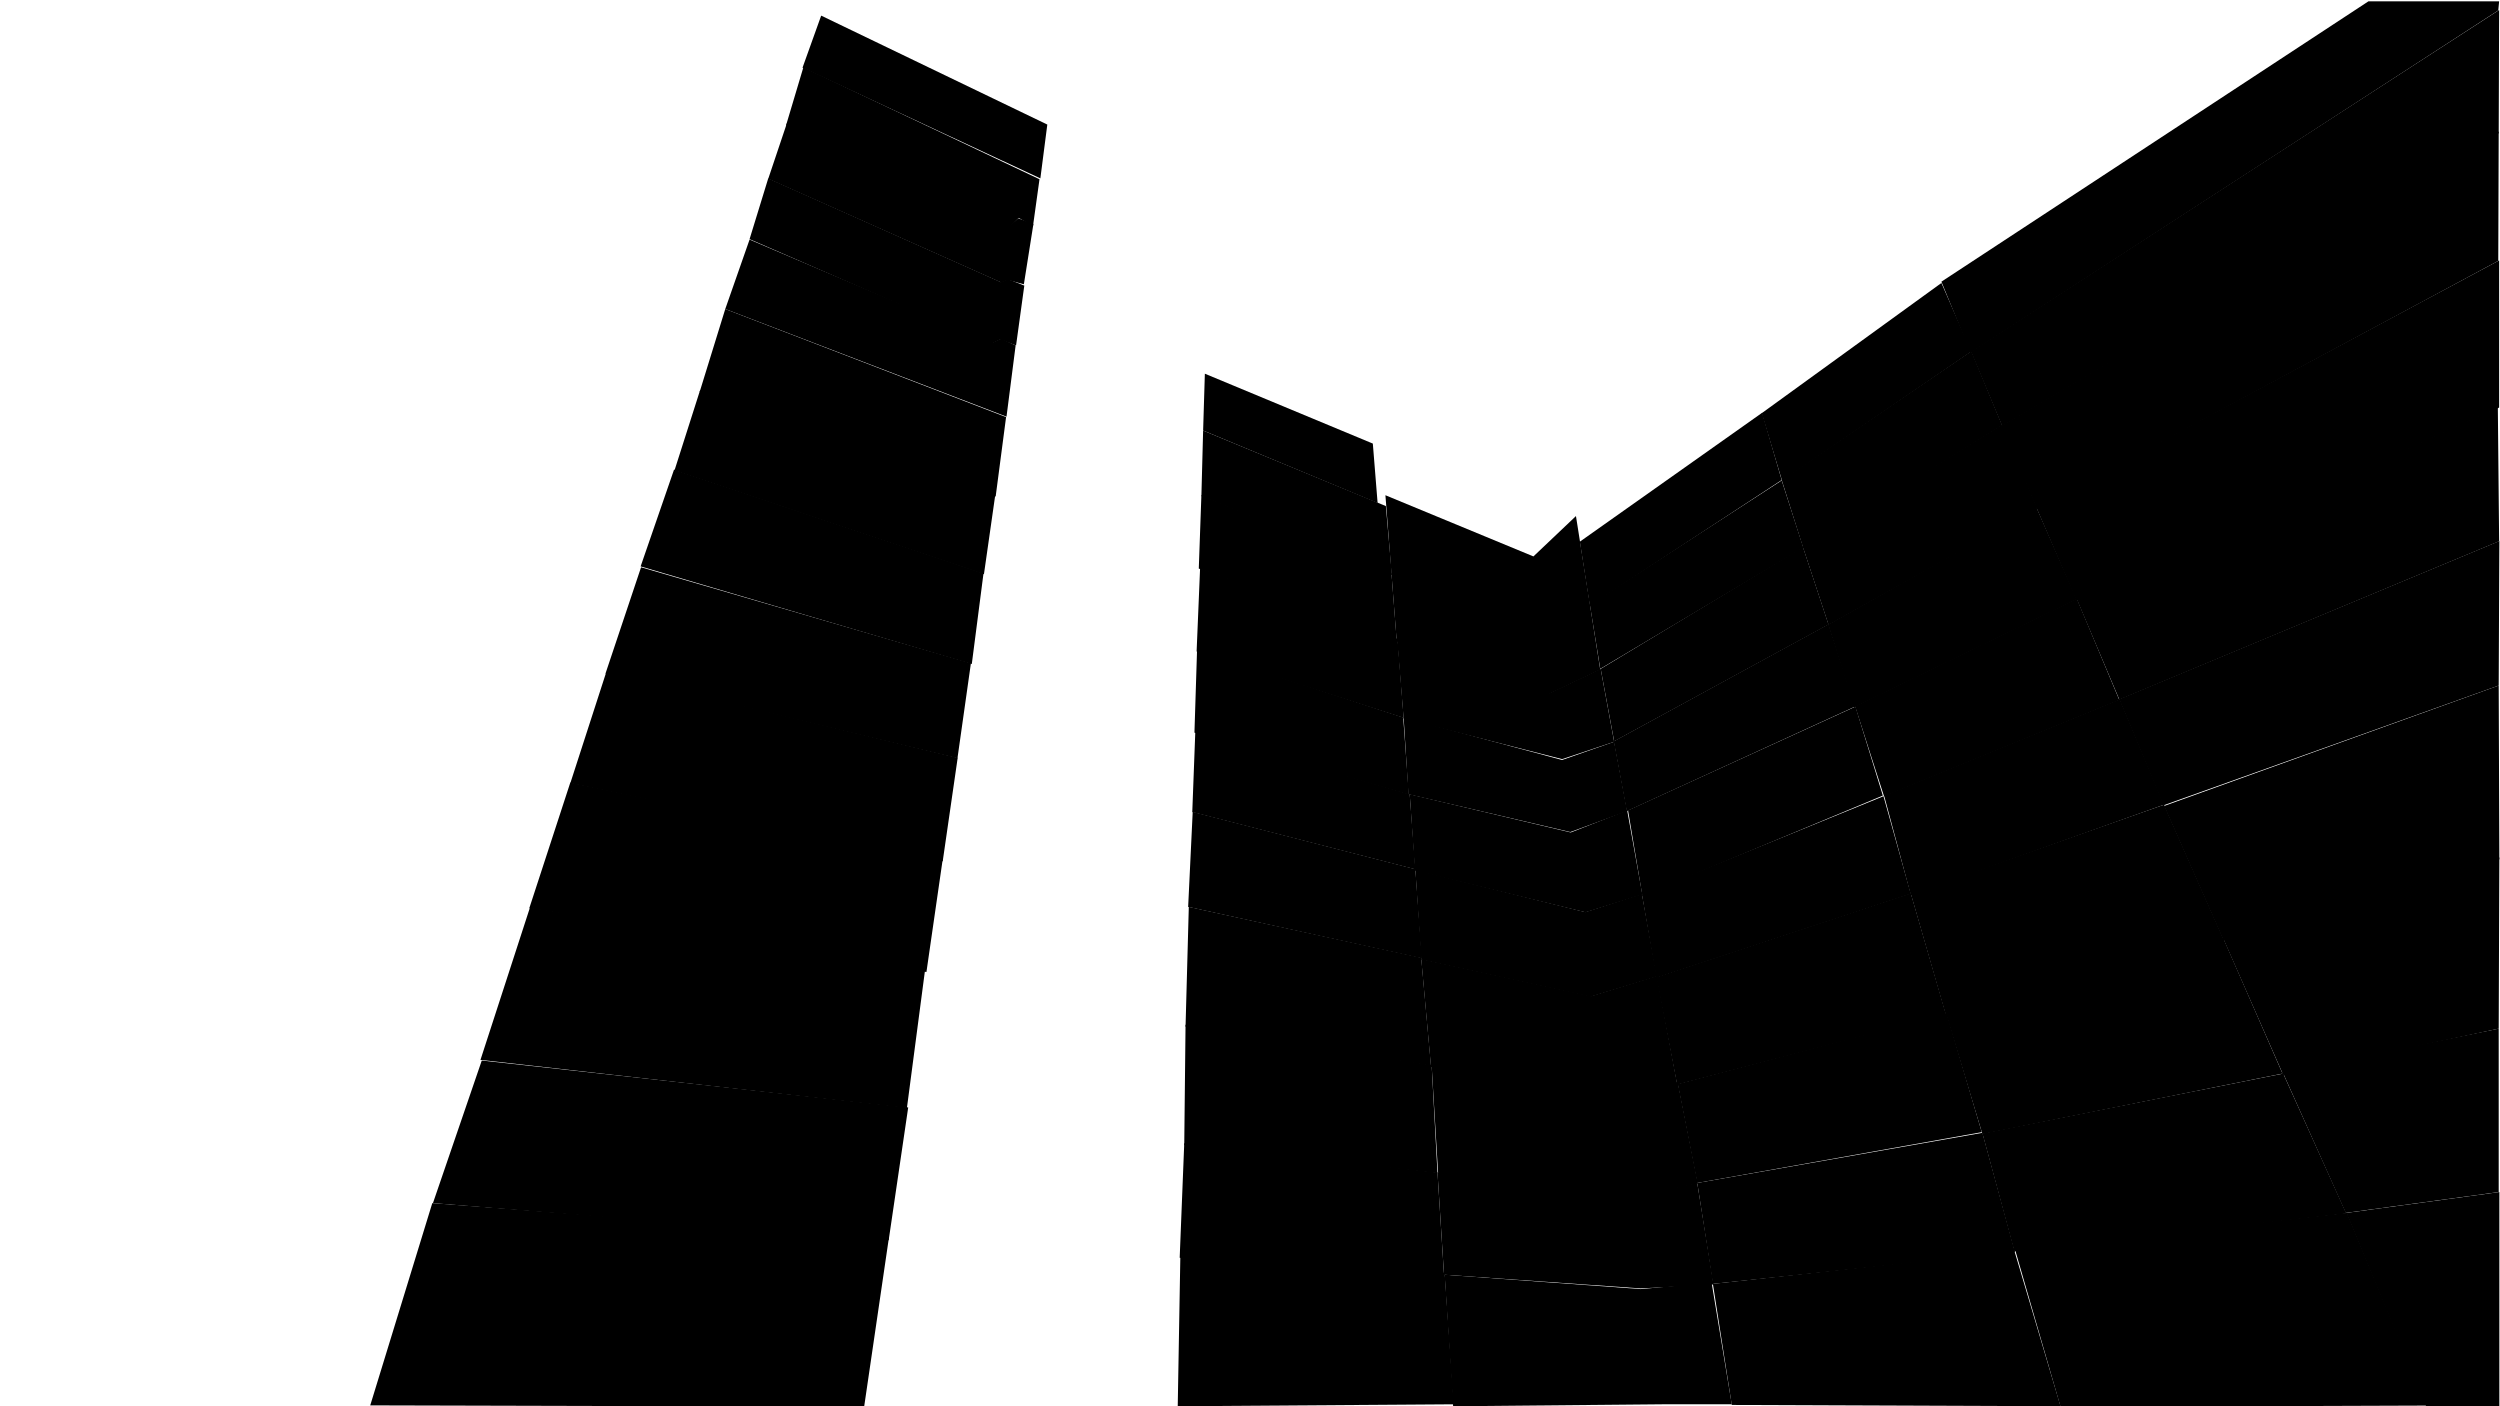 <svg preserveAspectRatio="xMidYMid slice" id="floor--svg"  viewBox="0 0 1920 1080" version="1.0" xmlns="http://www.w3.org/2000/svg"><polygon data-id="142" data-sec="1" data-build="1" data-floor="1" class="s3d-svg__house js-s3d-svg__house" points="332,924,332,924,284.333,1079.333,284.333,1079.333,663.667,1080.333,663.667,1080.333,682.667,950.667,682.667,950.667"></polygon><polygon data-id="144" data-sec="1" data-build="1" data-floor="1" class="s3d-svg__house js-s3d-svg__house" points="906.5,965,906.5,965,904.5,1080,904.5,1080,1116.5,1078.5,1116.5,1078.5,1109.5,977.5,1109.5,977.5"></polygon><polygon data-id="206" data-sec="2" data-build="1" data-floor="1" class="s3d-svg__house js-s3d-svg__house" points="1109.5,979,1109.5,979,1116,1080,1116,1080,1276.5,1078.5,1276.5,1078.5,1330,1078.5,1330,1078.5,1314.5,985,1314.5,985,1260,990,1260,990"></polygon><polygon data-id="209" data-sec="2" data-build="1" data-floor="1" class="s3d-svg__house js-s3d-svg__house" points="1315.5,986,1315.5,986,1330,1079,1330,1079,1582.5,1080,1582.5,1080,1547,960.5,1547,960.5"></polygon><polygon data-id="210" data-sec="2" data-build="1" data-floor="1" class="s3d-svg__house js-s3d-svg__house" points="1547.5,959.5,1547.5,959.5,1582.5,1080.5,1582.5,1080.5,1864,1079.5,1864,1079.5,1802.5,931.5,1802.5,931.5"></polygon><polygon data-id="211" data-sec="2" data-build="1" data-floor="1" class="s3d-svg__house js-s3d-svg__house" points="1802,931.5,1802,931.5,1919.5,915.5,1919.5,915.5,1919.5,1080.5,1919.5,1080.5,1863.5,1080.5,1863.5,1080.5"></polygon><polygon data-id="147" data-sec="1" data-build="1" data-floor="2" class="s3d-svg__house js-s3d-svg__house" points="370,814.5,370,814.5,332.5,924,332.5,924,682.5,952.5,682.5,952.5,697.5,850.5,697.5,850.5"></polygon><polygon data-id="149" data-sec="1" data-build="1" data-floor="2" class="s3d-svg__house js-s3d-svg__house" points="909.5,878,909.5,878,906,966,906,966,1109,979,1109,979,1104,900.5,1104,900.5"></polygon><polygon data-id="213" data-sec="2" data-build="1" data-floor="2" class="s3d-svg__house js-s3d-svg__house" points="1104,900.5,1104,900.5,1109,979,1109,979,1260,989.5,1260,989.5,1316,986.5,1316,986.5,1303.5,908.5,1303.5,908.5,1249.5,919.5,1249.5,919.5"></polygon><polygon data-id="216" data-sec="2" data-build="1" data-floor="2" class="s3d-svg__house js-s3d-svg__house" points="1303.5,908.5,1303.5,908.5,1315.5,986,1315.5,986,1547.5,961.5,1547.5,961.5,1522.5,870,1522.5,870"></polygon><polygon data-id="217" data-sec="2" data-build="1" data-floor="2" class="s3d-svg__house js-s3d-svg__house" points="1522.5,870.5,1522.5,870.5,1547,961,1547,961,1802,932,1802,932,1753.5,824.5,1753.5,824.5"></polygon><polygon data-id="218" data-sec="2" data-build="1" data-floor="2" class="s3d-svg__house js-s3d-svg__house" points="1754,825.5,1754,825.5,1801.5,931.5,1801.5,931.5,1919,915.5,1919,915.5,1919,790,1919,790,1752,824,1752,824"></polygon><polygon data-id="152" data-sec="1" data-build="1" data-floor="3" class="s3d-svg__house js-s3d-svg__house" points="369,814,369,814,407,697,407,697,710.5,744.5,710.5,744.5,696.5,851,696.5,851"></polygon><polygon data-id="154" data-sec="1" data-build="1" data-floor="3" class="s3d-svg__house js-s3d-svg__house" points="909.5,879.5,909.5,879.5,910.5,787,910.5,787,1099.5,818,1099.5,818,1104,901,1104,901"></polygon><polygon data-id="220" data-sec="2" data-build="1" data-floor="3" class="s3d-svg__house js-s3d-svg__house" points="1099.5,818,1099.5,818,1104.5,901.5,1104.5,901.5,1249.5,920.5,1249.5,920.5,1304,909,1304,909,1288.5,831,1288.5,831,1237.5,843.5,1237.5,843.5"></polygon><polygon data-id="223" data-sec="2" data-build="1" data-floor="3" class="s3d-svg__house js-s3d-svg__house" points="1288.5,832.5,1288.5,832.5,1303.5,908.5,1303.5,908.5,1522,869.5,1522,869.5,1495,778,1495,778"></polygon><polygon data-id="224" data-sec="2" data-build="1" data-floor="3" class="s3d-svg__house js-s3d-svg__house" points="1494.5,778.5,1494.5,778.5,1522.5,871,1522.5,871,1753,824.5,1753,824.5,1707.5,720.5,1707.5,720.5"></polygon><polygon data-id="225" data-sec="2" data-build="1" data-floor="3" class="s3d-svg__house js-s3d-svg__house" points="1707.5,721,1707.5,721,1753.5,825.5,1753.5,825.5,1919,790,1919,790,1919.5,658.5,1919.5,658.5"></polygon><polygon data-id="157" data-sec="1" data-build="1" data-floor="4" class="s3d-svg__house js-s3d-svg__house" points="406.5,697.5,406.5,697.5,438,601,438,601,724,660,724,660,711.5,746.5,711.5,746.5"></polygon><polygon data-id="159" data-sec="1" data-build="1" data-floor="4" class="s3d-svg__house js-s3d-svg__house" points="913,696.5,913,696.5,910.5,788.5,910.5,788.5,1099,818.5,1099,818.5,1091.5,735.5,1091.5,735.5"></polygon><polygon data-id="227" data-sec="2" data-build="1" data-floor="4" class="s3d-svg__house js-s3d-svg__house" points="1091.5,736.5,1091.5,736.5,1099,819.5,1099,819.5,1237.5,844.5,1237.5,844.5,1288,832,1288,832,1272.5,749.5,1272.5,749.5,1222,765,1222,765"></polygon><polygon data-id="230" data-sec="2" data-build="1" data-floor="4" class="s3d-svg__house js-s3d-svg__house" points="1272,750.5,1272,750.5,1288,833,1288,833,1494.5,779,1494.5,779,1467.5,686,1467.5,686"></polygon><polygon data-id="231" data-sec="2" data-build="1" data-floor="4" class="s3d-svg__house js-s3d-svg__house" points="1467.5,686.5,1467.5,686.5,1494.5,780,1494.5,780,1708,722,1708,722,1662,618,1662,618"></polygon><polygon data-id="232" data-sec="2" data-build="1" data-floor="4" class="s3d-svg__house js-s3d-svg__house" points="1662,619,1662,619,1707.5,722,1707.5,722,1919.5,660,1919.5,660,1919,526.5,1919,526.5"></polygon><polygon data-id="162" data-sec="1" data-build="1" data-floor="5" class="s3d-svg__house js-s3d-svg__house" points="438,601.5,438,601.5,465.5,516.5,465.5,516.5,735.5,582,735.5,582,724,661.5,724,661.5"></polygon><polygon data-id="164" data-sec="1" data-build="1" data-floor="5" class="s3d-svg__house js-s3d-svg__house" points="916,623.5,916,623.5,912.5,696.5,912.5,696.5,1092,736,1092,736,1087,667.5,1087,667.5"></polygon><polygon data-id="234" data-sec="2" data-build="1" data-floor="5" class="s3d-svg__house js-s3d-svg__house" points="1087,668,1087,668,1091.5,737,1091.5,737,1221.5,765.5,1221.5,765.5,1272.5,750,1272.5,750,1261,686.5,1261,686.5,1217.5,700.5,1217.5,700.5"></polygon><polygon data-id="237" data-sec="2" data-build="1" data-floor="5" class="s3d-svg__house js-s3d-svg__house" points="1261,687,1261,687,1272,751,1272,751,1467.5,686.5,1467.5,686.5,1446.5,611.5,1446.5,611.5"></polygon><polygon data-id="238" data-sec="2" data-build="1" data-floor="5" class="s3d-svg__house js-s3d-svg__house" points="1447,611,1447,611,1467.5,687.5,1467.5,687.5,1662,618,1662,618,1628,537,1628,537"></polygon><polygon data-id="239" data-sec="2" data-build="1" data-floor="5" class="s3d-svg__house js-s3d-svg__house" points="1627.5,537,1627.5,537,1661.5,618.5,1661.5,618.5,1919,526.5,1919,526.5,1919.5,415.5,1919.5,415.5"></polygon><polygon data-id="167" data-sec="1" data-build="1" data-floor="6" class="s3d-svg__house js-s3d-svg__house" points="492.333,435.667,492.333,435.667,465,517.333,465,517.333,735.333,582.333,735.333,582.333,745.667,509.333,745.667,509.333"></polygon><polygon data-id="169" data-sec="1" data-build="1" data-floor="6" class="s3d-svg__house js-s3d-svg__house" points="918,561.667,918,561.667,915.667,623.667,915.667,623.667,1087,667.667,1087,667.667,1082.667,610,1082.667,610"></polygon><polygon data-id="241" data-sec="2" data-build="1" data-floor="6" class="s3d-svg__house js-s3d-svg__house" points="1082.667,610,1082.667,610,1086.667,668.667,1086.667,668.667,1217.667,700.667,1217.667,700.667,1261.333,687,1261.333,687,1249.667,622.333,1249.667,622.333,1206.333,639.333,1206.333,639.333"></polygon><polygon data-id="244" data-sec="2" data-build="1" data-floor="6" class="s3d-svg__house js-s3d-svg__house" points="1250.333,622.333,1250.333,622.333,1261.333,688,1261.333,688,1446,611,1446,611,1425,542.667,1425,542.667"></polygon><polygon data-id="245" data-sec="2" data-build="1" data-floor="6" class="s3d-svg__house js-s3d-svg__house" points="1424.667,542.333,1424.667,542.333,1447,611.667,1447,611.667,1627.667,537.667,1627.667,537.667,1595,459.667,1595,459.667"></polygon><polygon data-id="246" data-sec="2" data-build="1" data-floor="6" class="s3d-svg__house js-s3d-svg__house" points="1595,460.333,1595,460.333,1627.667,537.333,1627.667,537.333,1919.333,415.667,1919.333,415.667,1918.333,312.667,1918.333,312.667"></polygon><polygon data-id="172" data-sec="1" data-build="1" data-floor="7" class="s3d-svg__house js-s3d-svg__house" points="492,435,492,435,517.667,360.667,517.667,360.667,755.333,440.333,755.333,440.333,746.333,510,746.333,510"></polygon><polygon data-id="174" data-sec="1" data-build="1" data-floor="7" class="s3d-svg__house js-s3d-svg__house" points="919.333,499.333,919.333,499.333,917.333,562.667,917.333,562.667,1082,610.333,1082,610.333,1077.667,551,1077.667,551"></polygon><polygon data-id="248" data-sec="2" data-build="1" data-floor="7" class="s3d-svg__house js-s3d-svg__house" points="1078,551,1078,551,1081.667,610,1081.667,610,1206,639,1206,639,1249.667,623,1249.667,623,1239.667,569.667,1239.667,569.667,1199.667,583.667,1199.667,583.667"></polygon><polygon data-id="251" data-sec="2" data-build="1" data-floor="7" class="s3d-svg__house js-s3d-svg__house" points="1239.333,569.333,1239.333,569.333,1249.333,623,1249.333,623,1424.667,542.667,1424.667,542.667,1404.333,479.333,1404.333,479.333"></polygon><polygon data-id="252" data-sec="2" data-build="1" data-floor="7" class="s3d-svg__house js-s3d-svg__house" points="1404,479.667,1404,479.667,1424,543.333,1424,543.333,1595,460.333,1595,460.333,1564,389.667,1564,389.667"></polygon><polygon data-id="253" data-sec="2" data-build="1" data-floor="7" class="s3d-svg__house js-s3d-svg__house" points="1564,390,1564,390,1594.667,461.333,1594.667,461.333,1919.333,313,1919.333,313,1919.333,200,1919.333,200"></polygon><polygon data-id="177" data-sec="1" data-build="1" data-floor="8" class="s3d-svg__house js-s3d-svg__house" points="537.667,299.667,537.667,299.667,518,361.333,518,361.333,755.667,441,755.667,441,764.333,380.333,764.333,380.333"></polygon><polygon data-id="179" data-sec="1" data-build="1" data-floor="8" class="s3d-svg__house js-s3d-svg__house" points="921.667,436.333,921.667,436.333,919,500.333,919,500.333,1078,551.333,1078,551.333,1073.333,490.667,1073.333,490.667"></polygon><polygon data-id="255" data-sec="2" data-build="1" data-floor="8" class="s3d-svg__house js-s3d-svg__house" points="1073,491,1073,491,1078,552,1078,552,1199.667,583,1199.667,583,1239.667,569.667,1239.667,569.667,1229.333,513.667,1229.333,513.667,1190,532.333,1190,532.333"></polygon><polygon data-id="258" data-sec="2" data-build="1" data-floor="8" class="s3d-svg__house js-s3d-svg__house" points="1229.333,513.667,1229.333,513.667,1239.667,569.333,1239.667,569.333,1404.333,479.667,1404.333,479.667,1384.667,420,1384.667,420"></polygon><polygon data-id="259" data-sec="2" data-build="1" data-floor="8" class="s3d-svg__house js-s3d-svg__house" points="1384.667,420.333,1384.667,420.333,1404.333,480,1404.333,480,1564.667,390.333,1564.667,390.333,1537.667,326,1537.667,326"></polygon><polygon data-id="260" data-sec="2" data-build="1" data-floor="8" class="s3d-svg__house js-s3d-svg__house" points="1537,327,1537,327,1564.333,391,1564.333,391,1918.667,200.333,1918.667,200.333,1919,101,1919,101"></polygon><polygon data-id="182" data-sec="1" data-build="1" data-floor="9" class="s3d-svg__house js-s3d-svg__house" points="557,237.333,557,237.333,537.333,301,537.333,301,764.667,381.333,764.667,381.333,772.667,320.333,772.667,320.333"></polygon><polygon data-id="184" data-sec="1" data-build="1" data-floor="9" class="s3d-svg__house js-s3d-svg__house" points="922.667,380.333,922.667,380.333,920.667,436.667,920.667,436.667,1072.667,491.667,1072.667,491.667,1068.667,440.333,1068.667,440.333"></polygon><polygon data-id="262" data-sec="2" data-build="1" data-floor="9" class="s3d-svg__house js-s3d-svg__house" points="1064,380.333,1072.667,492.667,1189.667,533,1229,514.333,1210.333,396.333,1177.667,427.333"></polygon><polygon data-id="265" data-sec="2" data-build="1" data-floor="9" class="s3d-svg__house js-s3d-svg__house" points="1221,464.333,1221,464.333,1229,513.667,1229,513.667,1385,420.667,1385,420.667,1368.333,369,1368.333,369"></polygon><polygon data-id="266" data-sec="2" data-build="1" data-floor="9" class="s3d-svg__house js-s3d-svg__house" points="1368.333,368.667,1368.333,368.667,1385,421.333,1385,421.333,1537.667,326.667,1537.667,326.667,1514,269.667,1514,269.667"></polygon><polygon data-id="267" data-sec="2" data-build="1" data-floor="9" class="s3d-svg__house js-s3d-svg__house" points="1513.667,270,1513.667,270,1537.667,327.333,1537.667,327.333,1919,102.333,1919,102.333,1919.333,7.667,1919.333,7.667"></polygon><polygon data-id="187" data-sec="1" data-build="1" data-floor="10" class="s3d-svg__house js-s3d-svg__house" points="575.667,184,557,237.333,773,320,780,265.333,769,260,762,263.333"></polygon><polygon data-id="189" data-sec="1" data-build="1" data-floor="10" class="s3d-svg__house js-s3d-svg__house" points="924,330.667,922.667,381,1069,441.667,1064.333,388.667"></polygon><polygon data-id="268" data-sec="2" data-build="1" data-floor="10" class="s3d-svg__house js-s3d-svg__house" points="1213.333,416,1221,465.333,1368.333,368.667,1353.333,317"></polygon><polygon data-id="269" data-sec="2" data-build="1" data-floor="10" class="s3d-svg__house js-s3d-svg__house" points="1353,317.333,1368.667,369.333,1514,270,1491,217.333"></polygon><polygon data-id="270" data-sec="2" data-build="1" data-floor="10" class="s3d-svg__house js-s3d-svg__house" points="1491,216.333,1513.333,271,1918.667,8,1919.333,1,1819,1"></polygon><polygon data-id="192" data-sec="1" data-build="1" data-floor="11" class="s3d-svg__house js-s3d-svg__house" points="590,137,575.667,183.667,761,264.333,768.333,260.667,780.333,265.333,786.667,219.333,774,214.333,768.667,216.667"></polygon><polygon data-id="194" data-sec="1" data-build="1" data-floor="11" class="s3d-svg__house js-s3d-svg__house" points="925.333,287,924,330.667,1058,386.333,1054.333,340.667"></polygon><polygon data-id="196" data-sec="1" data-build="1" data-floor="12" class="s3d-svg__house js-s3d-svg__house" points="604.333,94.667,590,137.333,769,217,774,215,786.333,218.333,793.667,172,782,167.667,775.333,173.667"></polygon><polygon data-id="199" data-sec="1" data-build="1" data-floor="13" class="s3d-svg__house js-s3d-svg__house" points="617,51.667,603.667,96.333,774.667,175.333,782.333,167.333,793.333,173.667,798.333,137.667"></polygon><polygon data-id="202" data-sec="1" data-build="1" data-floor="14" class="s3d-svg__house js-s3d-svg__house" points="630.667,12,616.333,52,799,137,804.333,95.667"></polygon></svg>